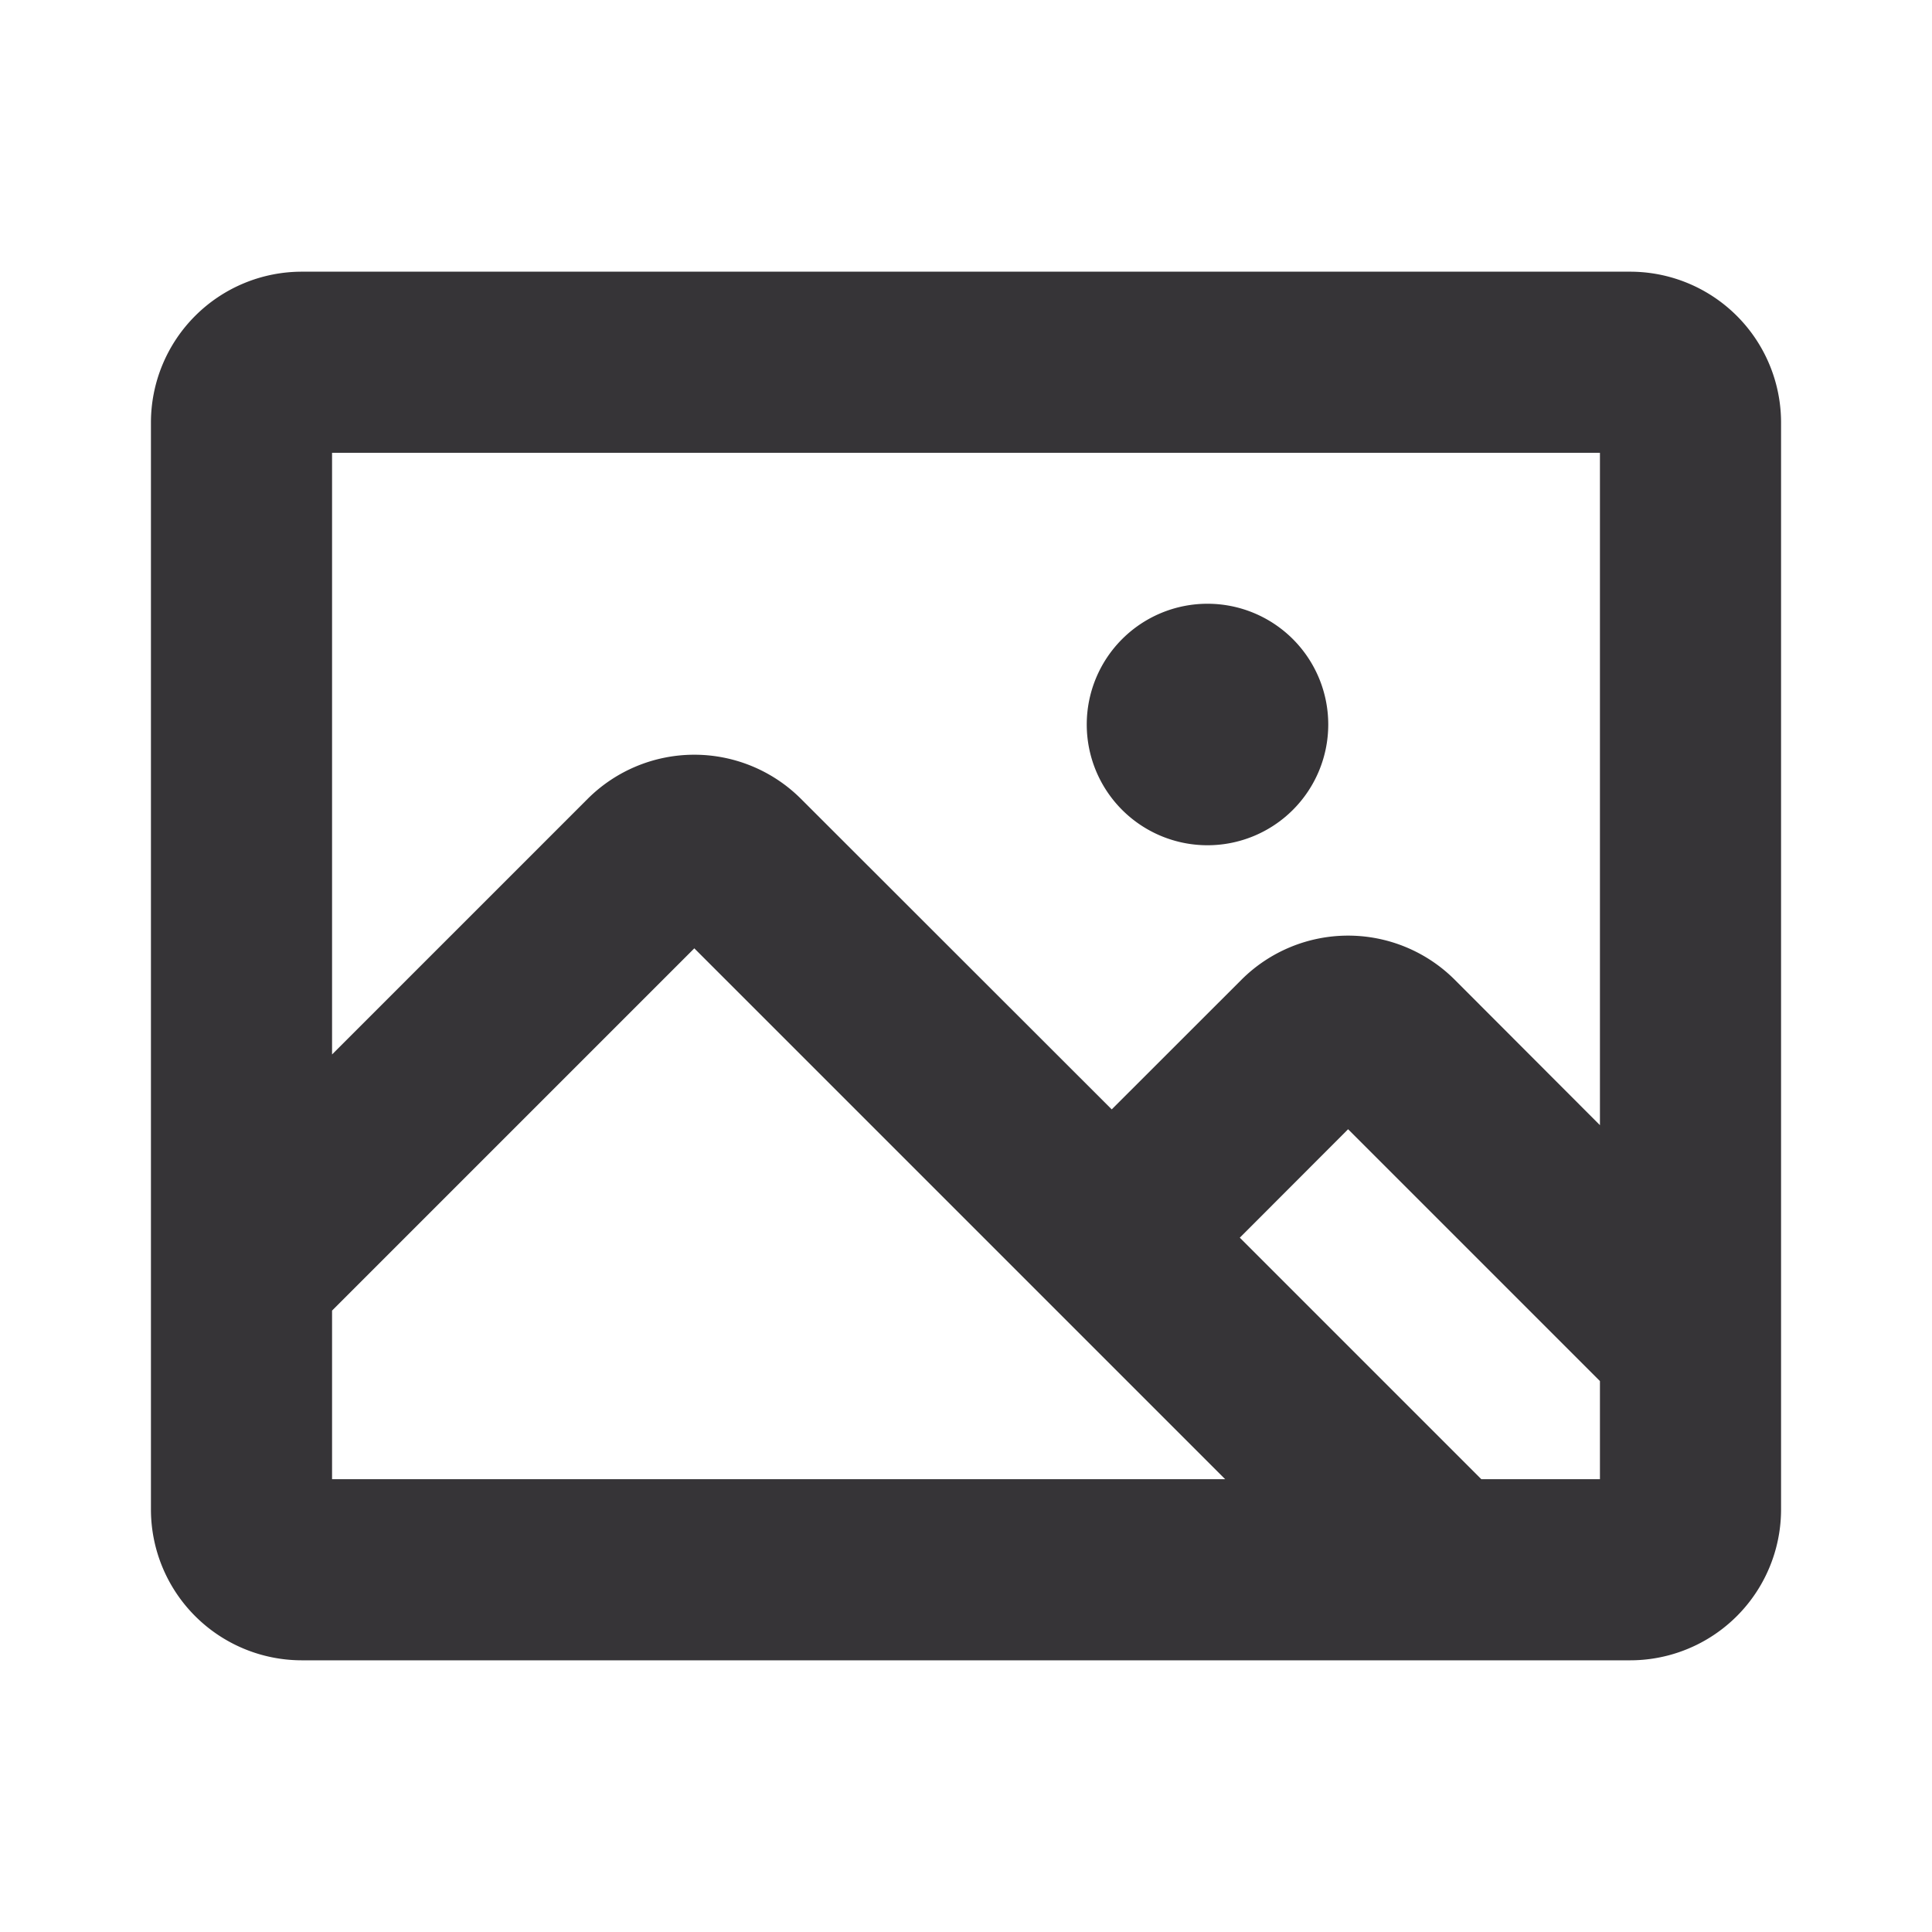 <svg xmlns="http://www.w3.org/2000/svg" width="28" height="28" fill="#363437" viewBox="0 0 256 256"><path d="M144,96a16,16,0,1,1,16,16A16,16,0,0,1,144,96Zm92-40V200a20,20,0,0,1-20,20H40a20,20,0,0,1-20-20V56A20,20,0,0,1,40,36H216A20,20,0,0,1,236,56ZM44,60v79.72l33.86-33.86a20,20,0,0,1,28.28,0L147.31,147l17.18-17.17a20,20,0,0,1,28.28,0L212,149.09V60Zm0,136H162.34L92,125.66l-48,48Zm168,0V183l-33.37-33.37L164.28,164l32,32Z"></path></svg>
